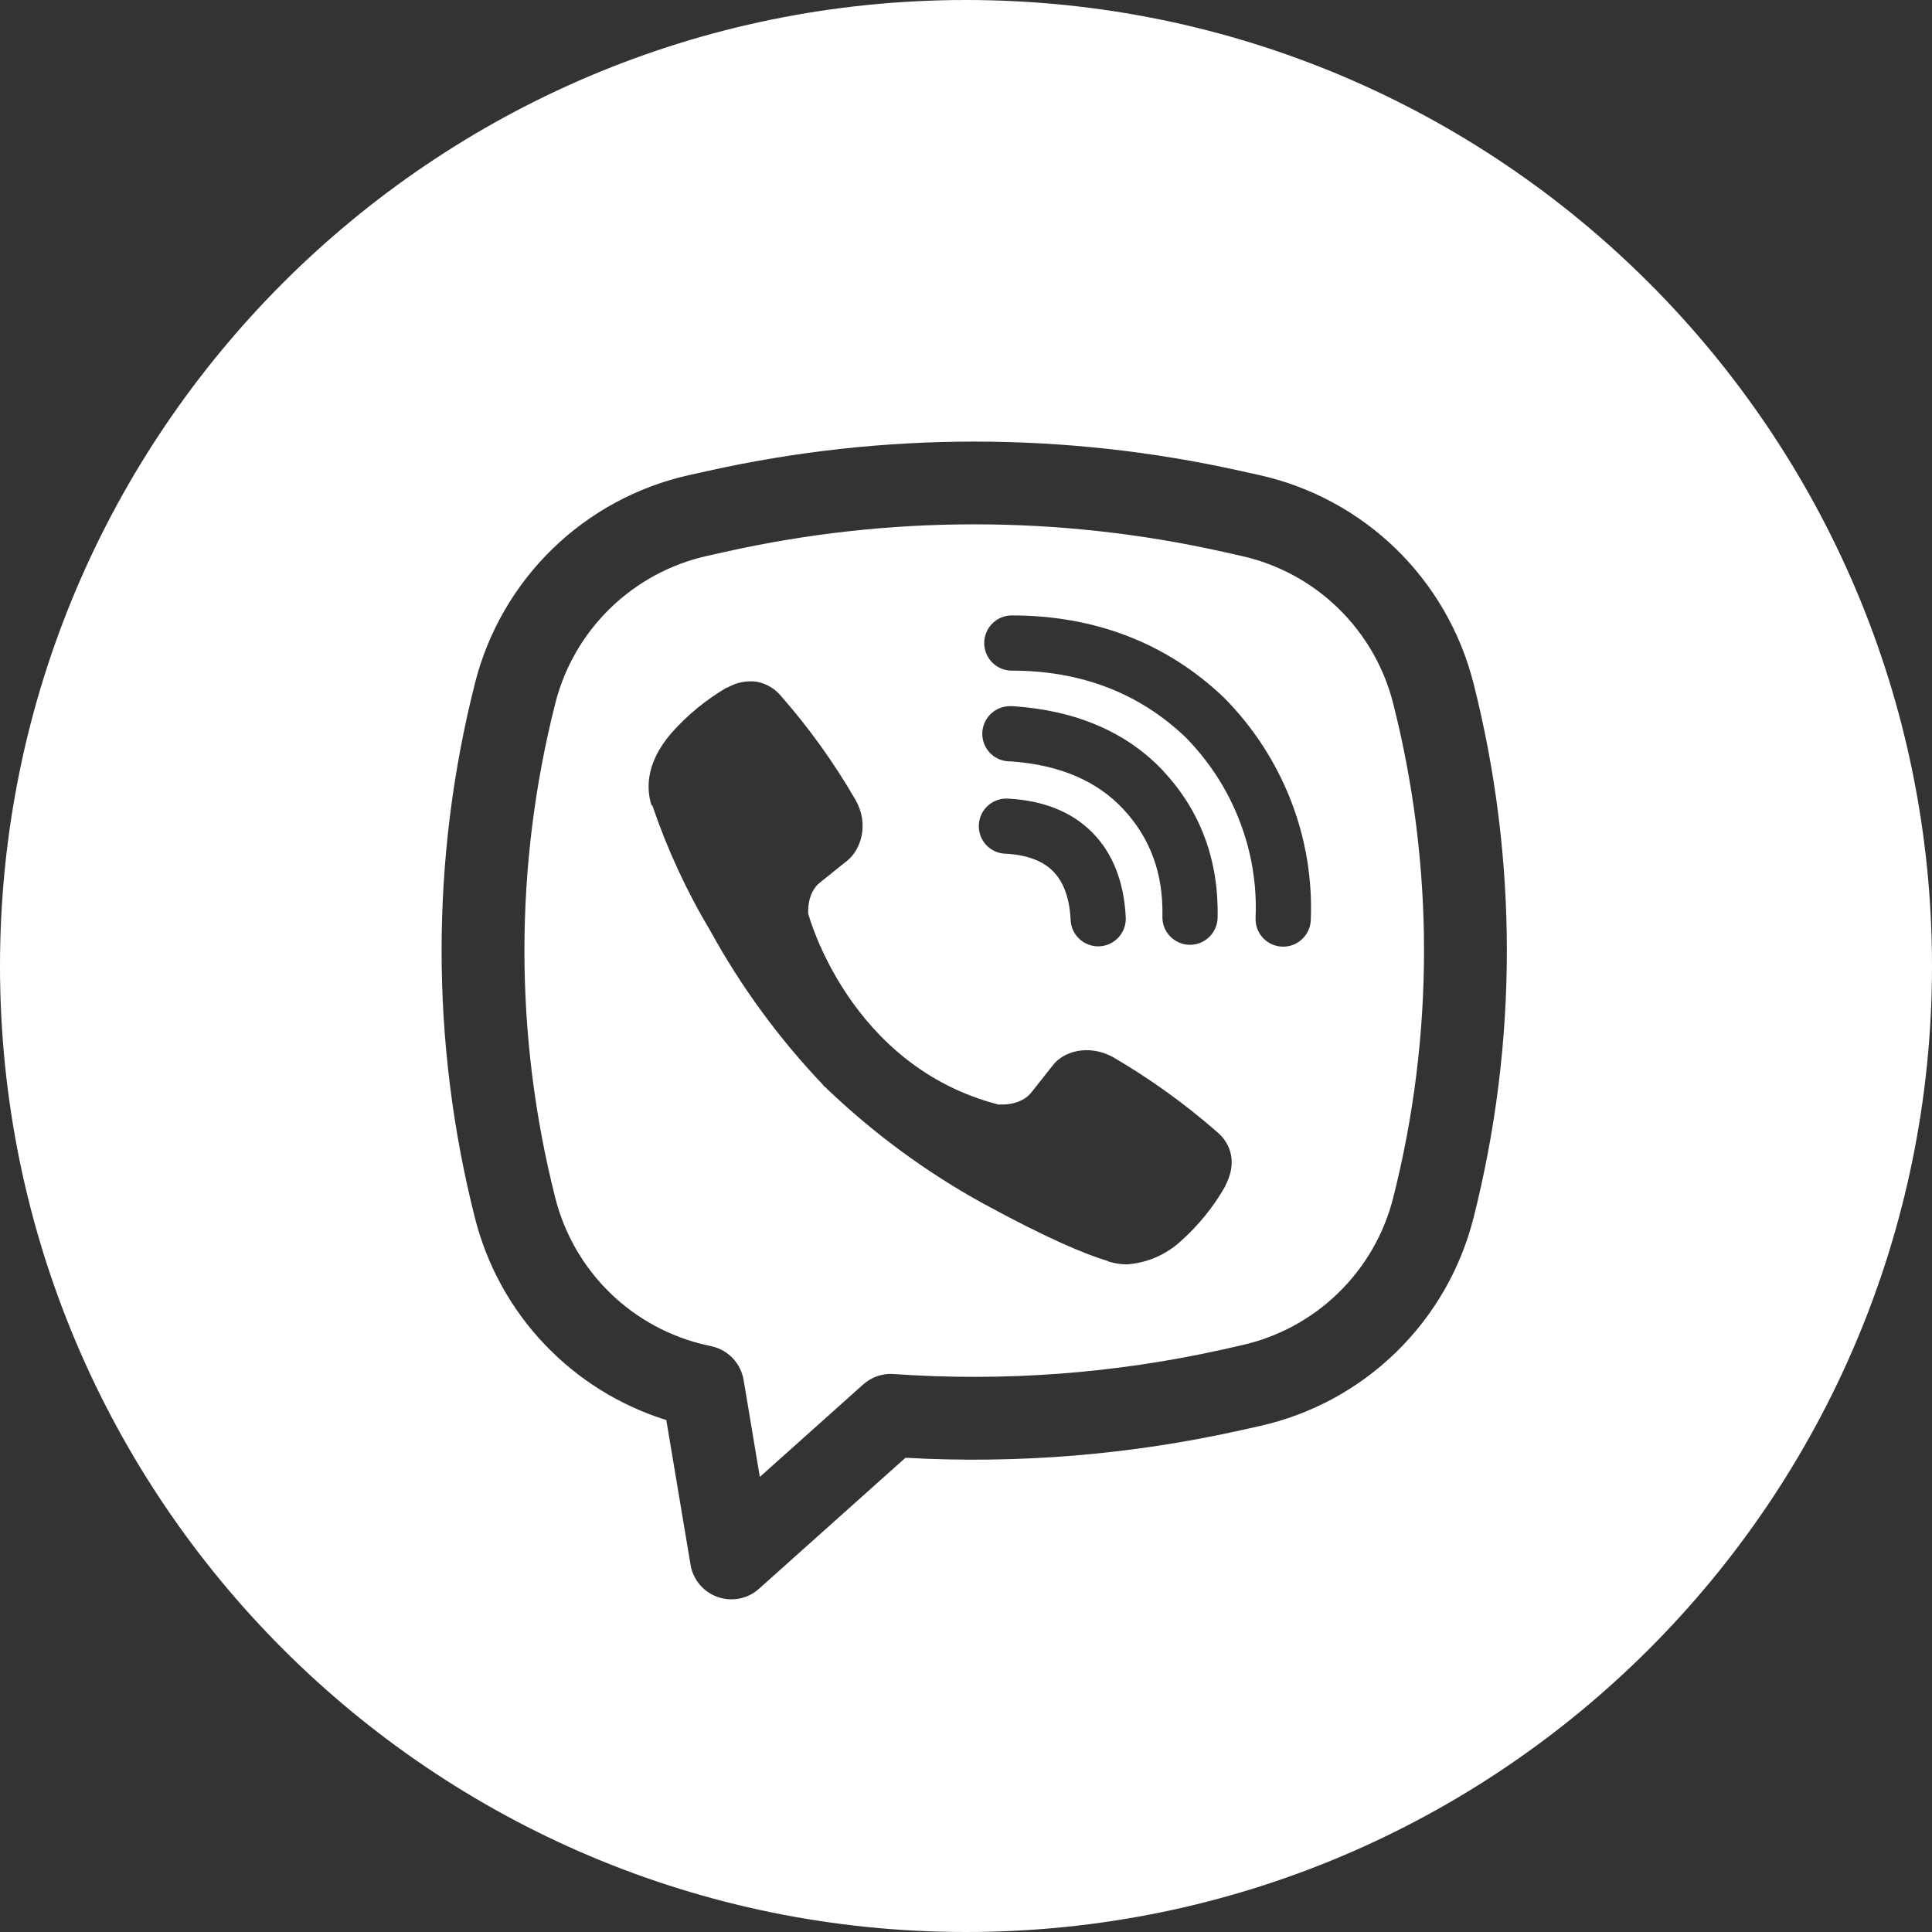 <svg width="35" height="35" viewBox="0 0 35 35" fill="none" xmlns="http://www.w3.org/2000/svg">
<rect x="0" y="0" width="35" height="35" fill="#333333" stroke="none"/>
<path fill-rule="evenodd" clip-rule="evenodd" d="M17.5 35C27.165 35 35 27.165 35 17.5C35 7.835 27.165 0 17.5 0C7.835 0 0 7.835 0 17.5C0 27.165 7.835 35 17.5 35ZM22.481 8.533C19.299 7.822 15.999 7.822 12.817 8.533L12.478 8.608C11.548 8.816 10.693 9.278 10.01 9.942C9.326 10.607 8.84 11.448 8.606 12.371C7.798 15.554 7.798 18.889 8.606 22.072C8.823 22.926 9.255 23.711 9.862 24.35C10.468 24.99 11.229 25.463 12.071 25.726L12.51 28.348C12.532 28.48 12.589 28.604 12.676 28.707C12.762 28.809 12.875 28.887 13.001 28.931C13.128 28.976 13.264 28.985 13.396 28.959C13.528 28.933 13.65 28.872 13.75 28.782L16.403 26.409C18.442 26.523 20.487 26.355 22.48 25.91L22.82 25.834C23.75 25.627 24.604 25.165 25.288 24.5C25.971 23.836 26.457 22.995 26.692 22.072C27.5 18.889 27.5 15.554 26.692 12.371C26.457 11.448 25.971 10.607 25.288 9.942C24.604 9.278 23.75 8.816 22.82 8.608L22.481 8.533ZM13.144 9.996C16.11 9.333 19.187 9.333 22.154 9.996L22.493 10.072C23.152 10.22 23.758 10.547 24.242 11.018C24.727 11.489 25.072 12.085 25.238 12.741C25.984 15.681 25.984 18.762 25.238 21.703C25.072 22.358 24.727 22.954 24.242 23.425C23.758 23.896 23.152 24.223 22.493 24.37L22.154 24.447C20.198 24.883 18.189 25.033 16.19 24.892C16.09 24.884 15.989 24.898 15.894 24.93C15.799 24.963 15.712 25.014 15.637 25.081L13.765 26.756L13.471 24.998C13.446 24.851 13.378 24.715 13.276 24.607C13.173 24.498 13.04 24.423 12.895 24.39L12.805 24.37C12.145 24.223 11.54 23.896 11.055 23.425C10.57 22.954 10.226 22.358 10.06 21.703C9.314 18.762 9.314 15.681 10.06 12.741C10.226 12.086 10.57 11.49 11.055 11.019C11.539 10.548 12.145 10.22 12.804 10.072L13.144 9.996ZM13.178 12.457C13.339 12.362 13.529 12.324 13.715 12.351L13.713 12.351C13.886 12.384 14.042 12.477 14.153 12.614C14.662 13.194 15.113 13.824 15.5 14.493C15.753 14.941 15.589 15.396 15.353 15.588L14.861 15.983C14.608 16.175 14.642 16.552 14.642 16.552C14.642 16.552 15.371 19.317 18.102 20.014L18.112 20.008C18.112 20.008 18.478 20.041 18.68 19.796L19.073 19.299C19.257 19.053 19.712 18.907 20.16 19.149C20.828 19.538 21.458 19.991 22.041 20.5C22.331 20.742 22.399 21.101 22.198 21.48V21.488C21.984 21.864 21.709 22.203 21.384 22.491C21.118 22.733 20.778 22.879 20.42 22.905C20.307 22.905 20.195 22.889 20.072 22.851V22.845C19.651 22.721 18.95 22.424 17.795 21.794C16.784 21.236 15.85 20.55 15.013 19.755L14.985 19.73L14.962 19.703L14.924 19.675L14.9 19.642C14.107 18.808 13.424 17.875 12.87 16.866C12.44 16.148 12.088 15.386 11.818 14.592L11.8 14.582C11.753 14.43 11.739 14.268 11.759 14.107C11.793 13.838 11.923 13.557 12.163 13.28C12.451 12.954 12.789 12.678 13.164 12.457H13.178ZM17.976 11.296C18.07 11.202 18.197 11.149 18.33 11.149C19.836 11.149 21.14 11.652 22.171 12.636L22.181 12.646C22.705 13.176 23.114 13.807 23.385 14.501C23.654 15.191 23.777 15.93 23.746 16.671C23.74 16.803 23.682 16.928 23.584 17.018C23.487 17.108 23.357 17.155 23.225 17.149C23.092 17.144 22.967 17.086 22.877 16.988C22.788 16.89 22.74 16.761 22.746 16.628C22.772 16.026 22.672 15.425 22.453 14.863C22.235 14.3 21.902 13.787 21.475 13.354C20.644 12.562 19.594 12.149 18.33 12.149C18.197 12.149 18.07 12.097 17.976 12.003C17.883 11.909 17.83 11.782 17.83 11.649C17.83 11.517 17.883 11.39 17.976 11.296ZM17.941 12.94C18.035 12.846 18.162 12.793 18.295 12.793L18.345 12.793L18.362 12.794C19.48 12.87 20.409 13.254 21.086 13.979V13.982C21.748 14.695 22.082 15.591 22.058 16.628C22.055 16.76 21.999 16.886 21.903 16.978C21.807 17.069 21.679 17.119 21.546 17.116C21.414 17.113 21.288 17.057 21.196 16.961C21.105 16.866 21.055 16.737 21.058 16.605C21.077 15.815 20.83 15.175 20.353 14.662C19.888 14.162 19.224 13.858 18.312 13.793H18.295C18.162 13.793 18.035 13.741 17.941 13.647C17.848 13.553 17.795 13.426 17.795 13.293C17.795 13.161 17.848 13.034 17.941 12.94ZM18.276 14.469C18.209 14.463 18.142 14.47 18.078 14.491C18.014 14.512 17.955 14.545 17.904 14.589C17.853 14.633 17.812 14.687 17.782 14.747C17.753 14.808 17.736 14.873 17.733 14.941C17.729 15.008 17.739 15.075 17.762 15.138C17.785 15.201 17.821 15.259 17.866 15.308C17.912 15.357 17.968 15.396 18.029 15.424C18.09 15.451 18.157 15.465 18.224 15.466C18.642 15.489 18.909 15.614 19.077 15.784C19.246 15.954 19.372 16.227 19.395 16.654C19.396 16.721 19.411 16.787 19.438 16.848C19.465 16.909 19.505 16.964 19.554 17.01C19.603 17.056 19.661 17.091 19.724 17.114C19.787 17.137 19.854 17.147 19.921 17.143C19.988 17.14 20.054 17.123 20.114 17.093C20.174 17.064 20.228 17.023 20.272 16.972C20.316 16.921 20.35 16.862 20.37 16.799C20.391 16.735 20.399 16.667 20.393 16.601C20.361 16 20.173 15.47 19.788 15.081C19.401 14.691 18.874 14.501 18.276 14.469Z" fill="white"/>
</svg>
